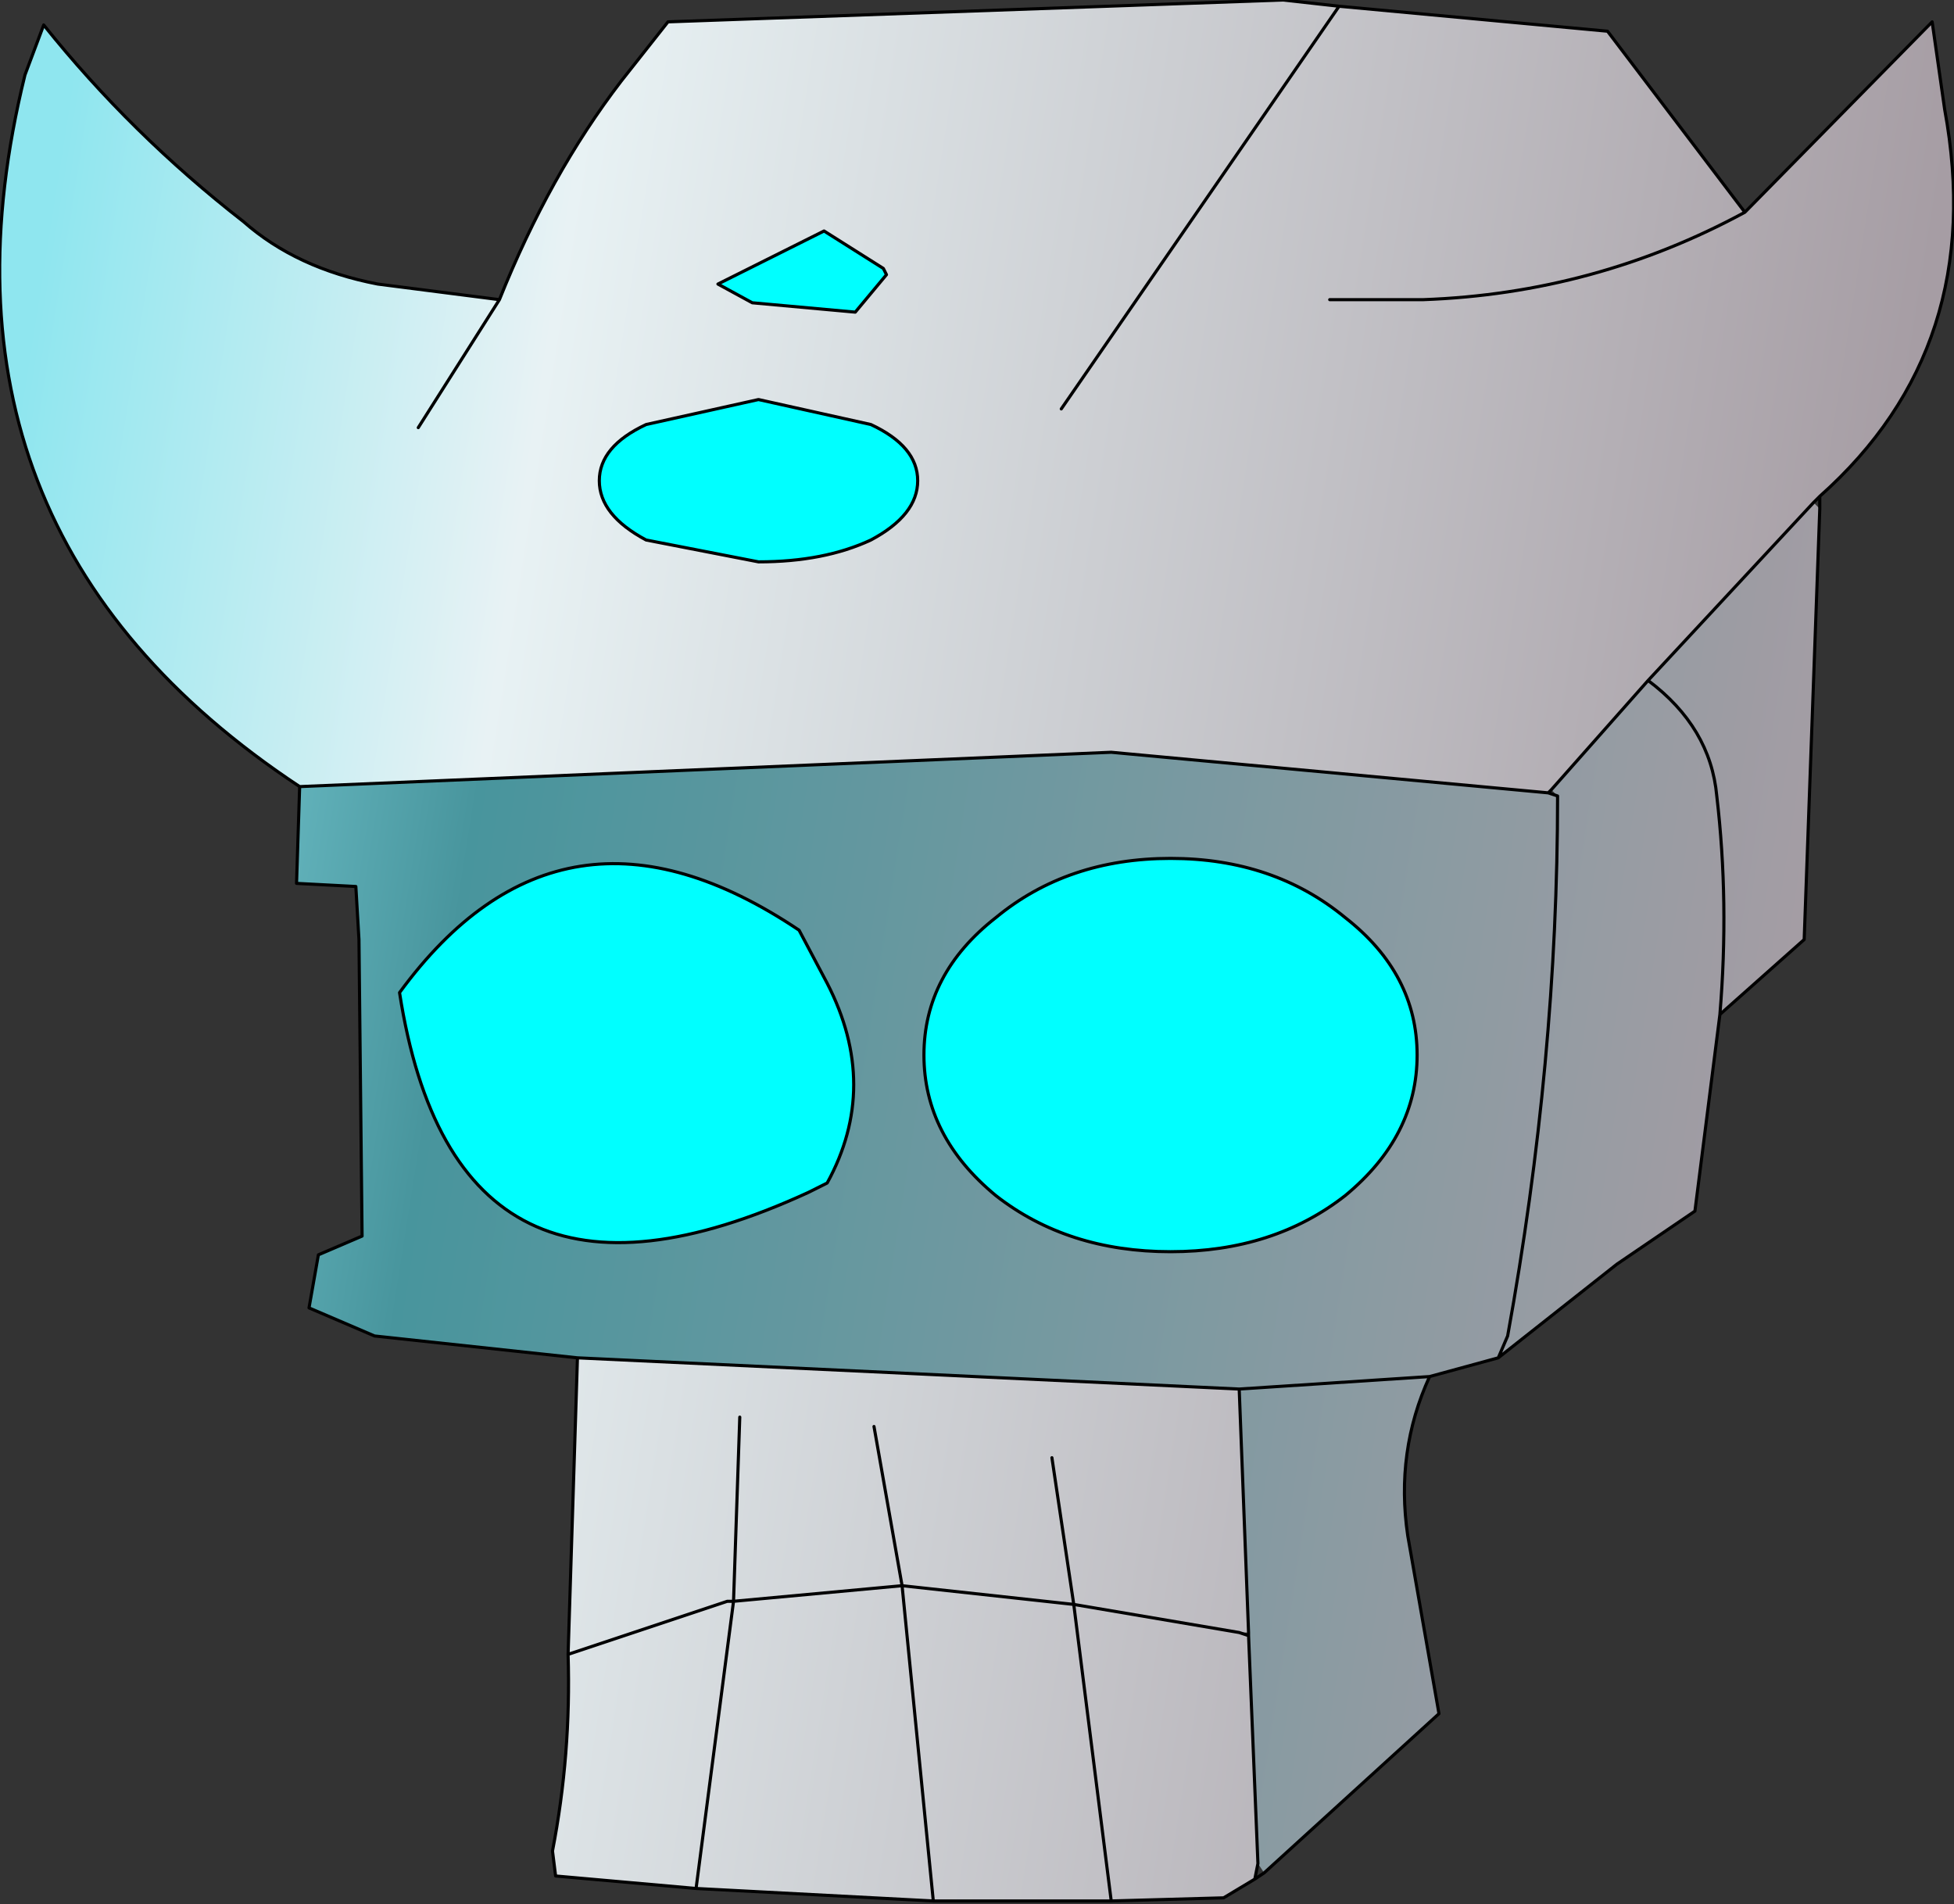 <?xml version="1.0" encoding="UTF-8" standalone="no"?>
<svg xmlns:xlink="http://www.w3.org/1999/xlink" height="30.5px" width="31.3px" xmlns="http://www.w3.org/2000/svg">
  <rect width="100%" height="100%" fill="#333333" stroke="none"/>
  <g transform="matrix(1.0, 0.0, 0.0, 1.0, 19.85, 17.0)">
    <path d="M8.1 -13.6 L11.1 -16.65 11.3 -15.25 Q12.0 -11.45 9.3 -9.05 L9.2 -8.95 6.55 -6.1 5.0 -4.35 4.95 -4.3 -2.05 -4.95 -15.05 -4.4 Q-21.25 -8.5 -19.45 -15.8 L-19.15 -16.6 Q-17.75 -14.85 -15.95 -13.45 -15.1 -12.7 -13.8 -12.45 L-11.85 -12.2 Q-11.05 -14.2 -9.9 -15.7 L-9.15 -16.65 0.7 -17.0 1.6 -16.9 5.9 -16.5 8.1 -13.6 Q5.7 -12.3 2.95 -12.2 L1.45 -12.2 2.95 -12.2 Q5.7 -12.3 8.1 -13.6 M0.25 13.1 L-0.25 13.4 -2.05 13.45 -4.9 13.45 -8.7 13.25 -10.95 13.05 -11.0 12.65 Q-10.7 11.1 -10.75 9.5 L-10.6 4.75 0.0 5.25 0.15 9.15 0.0 9.15 0.15 9.2 0.3 12.85 0.25 13.1 M-8.35 -12.45 L-7.8 -12.15 -6.15 -12.0 -5.65 -12.6 -5.7 -12.7 -6.65 -13.3 -8.35 -12.45 M-11.85 -12.2 L-13.15 -10.15 -11.85 -12.2 M-5.9 -8.35 Q-5.15 -8.75 -5.15 -9.3 -5.15 -9.85 -5.9 -10.2 L-7.7 -10.6 -9.5 -10.2 Q-10.25 -9.85 -10.25 -9.3 -10.25 -8.75 -9.5 -8.35 L-7.7 -8.0 Q-6.65 -8.0 -5.9 -8.35 M-8.1 8.65 L-8.2 8.65 -8.1 8.65 -8.0 5.7 -8.1 8.65 -5.4 8.4 -5.85 5.85 -5.4 8.4 -8.1 8.65 -8.7 13.25 -8.1 8.65 M-2.85 -10.45 L1.6 -16.9 -2.85 -10.45 M-4.9 13.45 L-5.4 8.4 -2.65 8.7 -2.05 13.45 -2.65 8.7 -5.4 8.4 -4.9 13.45 M0.0 9.15 L-2.65 8.7 -3.0 6.35 -2.65 8.7 0.0 9.15 M-10.75 9.5 L-8.2 8.65 -10.75 9.5" fill="url(#gradient0)" fill-rule="evenodd" stroke="none"/>
    <path d="M9.3 -8.85 L9.05 -1.95 7.7 -0.75 7.3 2.4 6.05 3.25 4.15 4.75 3.05 5.05 Q2.5 6.25 2.7 7.6 L3.2 10.45 0.4 13.0 0.3 12.85 0.15 9.2 0.15 9.15 0.0 5.25 3.05 5.05 0.0 5.25 -10.6 4.75 -13.85 4.4 -14.9 3.95 -14.75 3.1 -14.05 2.8 -14.1 -1.95 -14.15 -2.8 -15.1 -2.85 -15.05 -4.4 -2.05 -4.95 4.95 -4.3 5.1 -4.25 5.0 -4.35 6.55 -6.1 9.2 -8.95 9.3 -8.85 M1.7 -2.3 Q0.55 -3.25 -1.1 -3.25 -2.75 -3.25 -3.9 -2.3 -5.05 -1.4 -5.05 -0.1 -5.05 1.2 -3.9 2.15 -2.75 3.05 -1.1 3.05 0.55 3.05 1.7 2.15 2.85 1.2 2.85 -0.1 2.85 -1.4 1.7 -2.3 M7.7 -0.75 Q7.85 -2.55 7.65 -4.25 7.55 -5.35 6.55 -6.1 7.55 -5.35 7.65 -4.25 7.85 -2.55 7.7 -0.75 M4.15 4.75 L4.3 4.4 Q5.1 0.0 5.1 -4.25 5.1 0.0 4.3 4.4 L4.15 4.75 M-7.05 -2.1 Q-10.85 -4.65 -13.45 -1.1 -12.55 4.7 -6.9 2.1 L-6.6 1.95 Q-5.75 0.4 -6.6 -1.25 L-7.05 -2.1" fill="url(#gradient1)" fill-rule="evenodd" stroke="none"/>
    <path d="M1.7 -2.3 Q2.85 -1.4 2.85 -0.1 2.85 1.2 1.7 2.15 0.55 3.05 -1.1 3.05 -2.75 3.05 -3.9 2.15 -5.05 1.2 -5.05 -0.1 -5.05 -1.4 -3.9 -2.3 -2.75 -3.25 -1.1 -3.25 0.55 -3.25 1.7 -2.3 M-8.35 -12.45 L-6.65 -13.3 -5.7 -12.7 -5.65 -12.6 -6.15 -12.0 -7.8 -12.15 -8.35 -12.45 M-5.9 -8.35 Q-6.65 -8.0 -7.7 -8.0 L-9.5 -8.35 Q-10.25 -8.75 -10.25 -9.3 -10.25 -9.85 -9.5 -10.2 L-7.7 -10.6 -5.9 -10.2 Q-5.15 -9.85 -5.15 -9.3 -5.15 -8.75 -5.9 -8.35 M-7.05 -2.1 L-6.6 -1.25 Q-5.75 0.4 -6.6 1.95 L-6.9 2.1 Q-12.55 4.7 -13.45 -1.1 -10.85 -4.65 -7.05 -2.1" fill="#00ffff" fill-rule="evenodd" stroke="none"/>
    <path d="M9.2 -8.95 L9.3 -9.05 Q12.0 -11.45 11.3 -15.25 L11.1 -16.65 8.1 -13.6 Q5.7 -12.3 2.95 -12.2 L1.45 -12.2 M-15.05 -4.4 Q-21.25 -8.5 -19.45 -15.8 L-19.15 -16.6 Q-17.75 -14.85 -15.95 -13.45 -15.1 -12.7 -13.8 -12.45 L-11.85 -12.2 Q-11.05 -14.2 -9.9 -15.7 L-9.15 -16.65 0.7 -17.0 1.6 -16.9 5.9 -16.5 8.1 -13.6 M9.3 -9.05 L9.3 -8.85 9.05 -1.95 7.7 -0.75 7.3 2.4 6.05 3.25 4.15 4.75 3.05 5.05 Q2.5 6.25 2.7 7.6 L3.2 10.45 0.4 13.0 0.25 13.1 -0.25 13.4 -2.05 13.45 -4.9 13.45 -8.7 13.25 -10.95 13.05 -11.0 12.65 Q-10.7 11.1 -10.75 9.5 L-10.6 4.75 -13.85 4.4 -14.9 3.95 -14.75 3.1 -14.05 2.8 -14.1 -1.95 -14.15 -2.8 -15.1 -2.85 -15.05 -4.4 -2.05 -4.95 4.95 -4.3 5.0 -4.35 6.55 -6.1 9.2 -8.95 M1.7 -2.3 Q0.55 -3.25 -1.1 -3.25 -2.75 -3.25 -3.9 -2.3 -5.05 -1.4 -5.05 -0.1 -5.05 1.2 -3.9 2.15 -2.75 3.05 -1.1 3.05 0.55 3.05 1.7 2.15 2.85 1.2 2.85 -0.1 2.85 -1.4 1.7 -2.3 M6.55 -6.1 Q7.55 -5.35 7.65 -4.25 7.85 -2.55 7.7 -0.75 M4.95 -4.3 L5.1 -4.25 Q5.1 0.0 4.3 4.4 L4.15 4.75 M3.05 5.05 L0.0 5.25 0.15 9.15 0.15 9.2 0.3 12.85 M0.0 9.15 L0.15 9.2 M0.25 13.1 L0.3 12.85 M-8.35 -12.45 L-7.8 -12.15 -6.15 -12.0 -5.65 -12.6 -5.7 -12.7 -6.65 -13.3 -8.35 -12.45 M-13.15 -10.15 L-11.85 -12.2 M-5.9 -8.35 Q-5.15 -8.75 -5.15 -9.3 -5.15 -9.85 -5.9 -10.2 L-7.7 -10.6 -9.5 -10.2 Q-10.25 -9.85 -10.25 -9.3 -10.25 -8.75 -9.5 -8.35 L-7.7 -8.0 Q-6.65 -8.0 -5.9 -8.35 M-7.05 -2.1 Q-10.85 -4.65 -13.45 -1.1 -12.55 4.7 -6.9 2.1 L-6.6 1.95 Q-5.75 0.4 -6.6 -1.25 L-7.05 -2.1 M-8.2 8.65 L-8.1 8.65 -8.0 5.7 M-8.1 8.65 L-5.4 8.4 -5.85 5.85 M-8.2 8.65 L-10.75 9.5 M-3.0 6.35 L-2.65 8.7 0.0 9.15 M-5.4 8.4 L-2.65 8.7 -2.05 13.45 M-8.7 13.25 L-8.1 8.65 M-5.4 8.4 L-4.9 13.45 M1.6 -16.9 L-2.85 -10.45 M0.0 5.25 L-10.6 4.75" fill="none" stroke="#000000" stroke-linecap="round" stroke-linejoin="round" stroke-width="0.05"/>
  </g>
  <defs>
    <linearGradient gradientTransform="matrix(0.018, 0.003, -0.003, 0.019, -6.1, 0.25)" gradientUnits="userSpaceOnUse" id="gradient0" spreadMethod="pad" x1="-819.2" x2="819.2">
      <stop offset="0.0" stop-color="#8fe6ef"/>
      <stop offset="0.275" stop-color="#e8f2f4"/>
      <stop offset="1.0" stop-color="#a69da4"/>
    </linearGradient>
    <linearGradient gradientTransform="matrix(0.018, 0.003, -0.003, 0.019, -6.1, 0.25)" gradientUnits="userSpaceOnUse" id="gradient1" spreadMethod="pad" x1="-819.2" x2="819.2">
      <stop offset="0.0" stop-color="#8fe6ef"/>
      <stop offset="0.275" stop-color="#48959d"/>
      <stop offset="1.0" stop-color="#a69da4"/>
    </linearGradient>
  </defs>
</svg>

